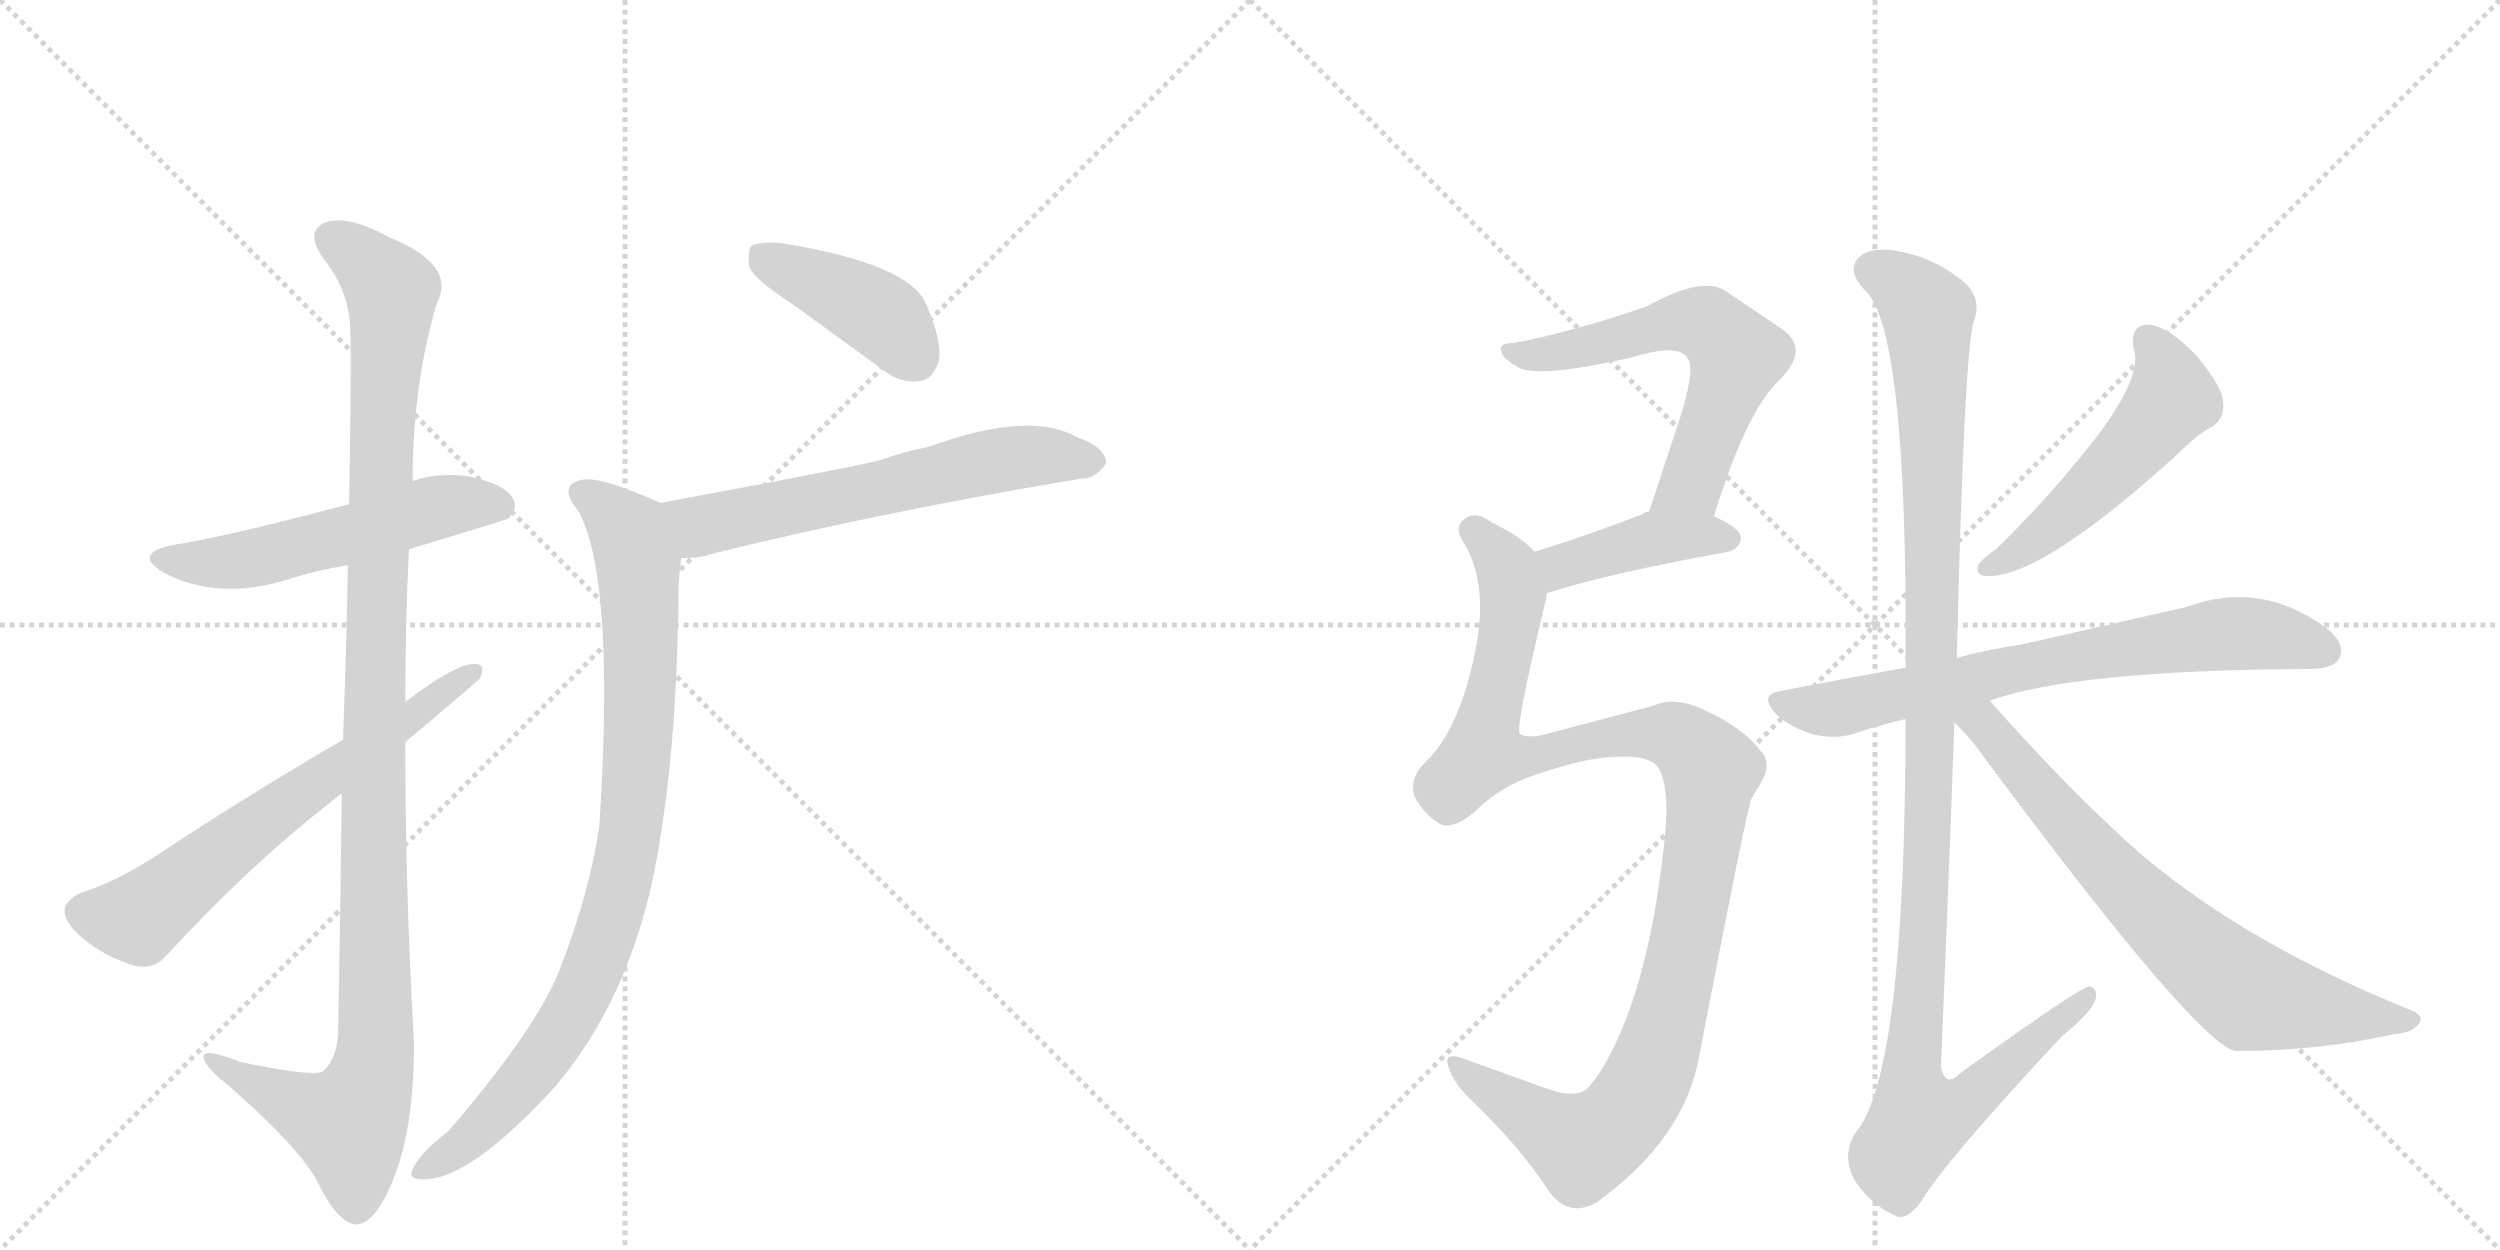 <svg version="1.1" viewBox="0 0 2048 1024" xmlns="http://www.w3.org/2000/svg">
  <g stroke="lightgray" stroke-dasharray="1,1" stroke-width="1" transform="scale(4, 4)">
    <line x1="0" y1="0" x2="256" y2="256"></line>
    <line x1="256" y1="0" x2="0" y2="256"></line>
    <line x1="128" y1="0" x2="128" y2="256"></line>
    <line x1="0" y1="128" x2="256" y2="128"></line>
    <line x1="256" y1="0" x2="512" y2="256"></line>
    <line x1="512" y1="0" x2="256" y2="256"></line>
    <line x1="384" y1="0" x2="384" y2="256"></line>
    <line x1="256" y1="128" x2="512" y2="128"></line>
  </g>
<g transform="scale(1, -1) translate(0, -850)">
   <style type="text/css">
    @keyframes keyframes0 {
      from {
       stroke: black;
       stroke-dashoffset: 538;
       stroke-width: 128;
       }
       64% {
       animation-timing-function: step-end;
       stroke: black;
       stroke-dashoffset: 0;
       stroke-width: 128;
       }
       to {
       stroke: black;
       stroke-width: 1024;
       }
       }
       #make-me-a-hanzi-animation-0 {
         animation: keyframes0 0.688s both;
         animation-delay: 0s;
         animation-timing-function: linear;
       }
    @keyframes keyframes1 {
      from {
       stroke: black;
       stroke-dashoffset: 1133;
       stroke-width: 128;
       }
       79% {
       animation-timing-function: step-end;
       stroke: black;
       stroke-dashoffset: 0;
       stroke-width: 128;
       }
       to {
       stroke: black;
       stroke-width: 1024;
       }
       }
       #make-me-a-hanzi-animation-1 {
         animation: keyframes1 1.172s both;
         animation-delay: 0.688s;
         animation-timing-function: linear;
       }
    @keyframes keyframes2 {
      from {
       stroke: black;
       stroke-dashoffset: 642;
       stroke-width: 128;
       }
       68% {
       animation-timing-function: step-end;
       stroke: black;
       stroke-dashoffset: 0;
       stroke-width: 128;
       }
       to {
       stroke: black;
       stroke-width: 1024;
       }
       }
       #make-me-a-hanzi-animation-2 {
         animation: keyframes2 0.772s both;
         animation-delay: 1.86s;
         animation-timing-function: linear;
       }
    @keyframes keyframes3 {
      from {
       stroke: black;
       stroke-dashoffset: 413;
       stroke-width: 128;
       }
       57% {
       animation-timing-function: step-end;
       stroke: black;
       stroke-dashoffset: 0;
       stroke-width: 128;
       }
       to {
       stroke: black;
       stroke-width: 1024;
       }
       }
       #make-me-a-hanzi-animation-3 {
         animation: keyframes3 0.586s both;
         animation-delay: 2.632s;
         animation-timing-function: linear;
       }
    @keyframes keyframes4 {
      from {
       stroke: black;
       stroke-dashoffset: 610;
       stroke-width: 128;
       }
       67% {
       animation-timing-function: step-end;
       stroke: black;
       stroke-dashoffset: 0;
       stroke-width: 128;
       }
       to {
       stroke: black;
       stroke-width: 1024;
       }
       }
       #make-me-a-hanzi-animation-4 {
         animation: keyframes4 0.746s both;
         animation-delay: 3.218s;
         animation-timing-function: linear;
       }
    @keyframes keyframes5 {
      from {
       stroke: black;
       stroke-dashoffset: 887;
       stroke-width: 128;
       }
       74% {
       animation-timing-function: step-end;
       stroke: black;
       stroke-dashoffset: 0;
       stroke-width: 128;
       }
       to {
       stroke: black;
       stroke-width: 1024;
       }
       }
       #make-me-a-hanzi-animation-5 {
         animation: keyframes5 0.972s both;
         animation-delay: 3.965s;
         animation-timing-function: linear;
       }
    @keyframes keyframes6 {
      from {
       stroke: black;
       stroke-dashoffset: 599;
       stroke-width: 128;
       }
       66% {
       animation-timing-function: step-end;
       stroke: black;
       stroke-dashoffset: 0;
       stroke-width: 128;
       }
       to {
       stroke: black;
       stroke-width: 1024;
       }
       }
       #make-me-a-hanzi-animation-6 {
         animation: keyframes6 0.737s both;
         animation-delay: 4.937s;
         animation-timing-function: linear;
       }
    @keyframes keyframes7 {
      from {
       stroke: black;
       stroke-dashoffset: 413;
       stroke-width: 128;
       }
       57% {
       animation-timing-function: step-end;
       stroke: black;
       stroke-dashoffset: 0;
       stroke-width: 128;
       }
       to {
       stroke: black;
       stroke-width: 1024;
       }
       }
       #make-me-a-hanzi-animation-7 {
         animation: keyframes7 0.586s both;
         animation-delay: 5.674s;
         animation-timing-function: linear;
       }
    @keyframes keyframes8 {
      from {
       stroke: black;
       stroke-dashoffset: 1108;
       stroke-width: 128;
       }
       78% {
       animation-timing-function: step-end;
       stroke: black;
       stroke-dashoffset: 0;
       stroke-width: 128;
       }
       to {
       stroke: black;
       stroke-width: 1024;
       }
       }
       #make-me-a-hanzi-animation-8 {
         animation: keyframes8 1.152s both;
         animation-delay: 6.26s;
         animation-timing-function: linear;
       }
    @keyframes keyframes9 {
      from {
       stroke: black;
       stroke-dashoffset: 513;
       stroke-width: 128;
       }
       63% {
       animation-timing-function: step-end;
       stroke: black;
       stroke-dashoffset: 0;
       stroke-width: 128;
       }
       to {
       stroke: black;
       stroke-width: 1024;
       }
       }
       #make-me-a-hanzi-animation-9 {
         animation: keyframes9 0.667s both;
         animation-delay: 7.412s;
         animation-timing-function: linear;
       }
    @keyframes keyframes10 {
      from {
       stroke: black;
       stroke-dashoffset: 711;
       stroke-width: 128;
       }
       70% {
       animation-timing-function: step-end;
       stroke: black;
       stroke-dashoffset: 0;
       stroke-width: 128;
       }
       to {
       stroke: black;
       stroke-width: 1024;
       }
       }
       #make-me-a-hanzi-animation-10 {
         animation: keyframes10 0.829s both;
         animation-delay: 8.079s;
         animation-timing-function: linear;
       }
    @keyframes keyframes11 {
      from {
       stroke: black;
       stroke-dashoffset: 1153;
       stroke-width: 128;
       }
       79% {
       animation-timing-function: step-end;
       stroke: black;
       stroke-dashoffset: 0;
       stroke-width: 128;
       }
       to {
       stroke: black;
       stroke-width: 1024;
       }
       }
       #make-me-a-hanzi-animation-11 {
         animation: keyframes11 1.188s both;
         animation-delay: 8.908s;
         animation-timing-function: linear;
       }
    @keyframes keyframes12 {
      from {
       stroke: black;
       stroke-dashoffset: 717;
       stroke-width: 128;
       }
       70% {
       animation-timing-function: step-end;
       stroke: black;
       stroke-dashoffset: 0;
       stroke-width: 128;
       }
       to {
       stroke: black;
       stroke-width: 1024;
       }
       }
       #make-me-a-hanzi-animation-12 {
         animation: keyframes12 0.833s both;
         animation-delay: 10.096s;
         animation-timing-function: linear;
       }
</style>
<path d="M 335 400 Q 414 424 416 425 Q 425 434 420 442 Q 413 454 382 460 Q 358 463 338 456 L 286 437 Q 184 410 144 404 Q 107 397 134 381 Q 179 357 238 376 Q 260 383 285 387 L 335 400 Z" fill="lightgray"></path> 
<path d="M 280 200 Q 279 113 277 4 Q 276 -18 264 -28 Q 255 -32 197 -20 Q 164 -7 167 -17 Q 168 -24 188 -40 Q 246 -91 260 -118 Q 276 -151 291 -153 Q 306 -154 321 -119 Q 340 -74 339 -1 Q 332 120 332 242 L 332 275 Q 332 339 335 400 L 338 456 Q 338 535 358 602 Q 374 633 320 655 Q 286 674 267 668 Q 249 661 265 638 Q 287 611 287 577 Q 288 561 286 437 L 285 387 Q 284 326 281 244 L 280 200 Z" fill="lightgray"></path> 
<path d="M 281 244 Q 197 195 125 147 Q 91 126 67 119 Q 54 113 53 105 Q 52 95 67 82 Q 86 66 110 59 Q 126 55 137 68 Q 209 146 280 200 L 332 242 Q 389 290 393 294 Q 399 307 388 306 Q 373 306 332 275 L 281 244 Z" fill="lightgray"></path> 
<path d="M 649 601 L 722 548 Q 738 535 754 538 Q 764 539 769 554 Q 772 570 759 600 Q 746 634 639 651 Q 623 652 616 649 Q 612 645 614 631 Q 618 621 649 601 Z" fill="lightgray"></path> 
<path d="M 558 393 Q 571 392 586 397 Q 724 431 886 458 Q 896 457 906 470 Q 907 483 882 492 Q 843 514 761 484 Q 740 480 721 473 Q 697 467 541 438 C 512 433 528 392 558 393 Z" fill="lightgray"></path> 
<path d="M 541 438 Q 492 460 477 457 Q 456 453 474 431 Q 504 376 491 174 Q 484 122 459 57 Q 441 9 367 -77 Q 343 -95 337 -110 Q 336 -117 348 -116 Q 385 -116 454 -41 Q 524 41 542 171 Q 555 252 556 373 Q 557 385 558 393 C 561 423 562 429 541 438 Z" fill="lightgray"></path> 
<path d="M 1404 427 Q 1431 515 1459 540 Q 1483 565 1459 581 L 1413 612 Q 1394 624 1349 599 Q 1288 578 1240 569 Q 1227 569 1230 562 Q 1231 556 1244 549 Q 1260 540 1336 557 Q 1375 569 1382 557 Q 1389 550 1378 513 L 1351 431 C 1342 403 1395 398 1404 427 Z" fill="lightgray"></path> 
<path d="M 1267 364 Q 1316 380 1416 398 Q 1426 401 1426 410 Q 1426 417 1404 427 L 1351 431 Q 1348 431 1346 429 Q 1297 410 1257 398 C 1228 389 1238 355 1267 364 Z" fill="lightgray"></path> 
<path d="M 1329 230 Q 1350 231 1358 222 Q 1368 206 1364 166 Q 1355 75 1332 15 Q 1316 -25 1301 -41 Q 1291 -51 1265 -41 L 1201 -18 Q 1183 -11 1186 -22 Q 1189 -35 1203 -49 Q 1245 -89 1269 -126 Q 1285 -148 1308 -135 Q 1380 -83 1392 -15 Q 1432 193 1435 196 Q 1438 202 1441 206 Q 1453 225 1442 235 Q 1429 253 1397 268 Q 1372 280 1355 272 L 1260 247 Q 1248 246 1245 249 Q 1241 253 1266 357 Q 1267 361 1267 364 C 1272 386 1272 386 1257 398 Q 1247 410 1222 422 Q 1209 432 1200 425 Q 1190 418 1200 404 Q 1219 371 1209 319 Q 1196 252 1167 225 Q 1154 212 1159 197 Q 1166 184 1178 176 Q 1188 169 1207 184 Q 1229 206 1257 215 Q 1303 231 1329 230 Z" fill="lightgray"></path> 
<path d="M 1748 564 Q 1757 537 1698 468 Q 1671 435 1635 400 Q 1625 393 1621 388 Q 1617 378 1629 378 Q 1674 378 1785 479 Q 1801 495 1813 501 Q 1823 508 1821 522 Q 1820 534 1799 559 Q 1778 581 1762 584 Q 1744 585 1748 564 Z" fill="lightgray"></path> 
<path d="M 1630 276 Q 1699 301 1892 302 Q 1913 302 1917 312 Q 1921 324 1905 336 Q 1851 375 1792 353 L 1656 322 Q 1628 318 1603 311 L 1561 303 Q 1510 294 1459 284 Q 1440 281 1455 265 Q 1468 253 1487 248 Q 1506 244 1522 250 Q 1540 256 1561 261 L 1630 276 Z" fill="lightgray"></path> 
<path d="M 1603 311 Q 1609 563 1617 587 Q 1624 605 1609 619 Q 1587 637 1561 643 Q 1531 650 1521 637 Q 1514 627 1527 613 Q 1563 583 1561 303 L 1561 261 Q 1561 -30 1520 -78 Q 1508 -97 1520 -118 Q 1533 -137 1551 -145 Q 1561 -152 1574 -134 Q 1592 -103 1689 1 Q 1716 23 1717 33 Q 1718 40 1712 42 Q 1706 43 1606 -29 Q 1593 -42 1590 -23 Q 1596 115 1601 258 L 1603 311 Z" fill="lightgray"></path> 
<path d="M 1601 258 Q 1614 246 1625 230 Q 1799 -4 1831 -11 Q 1900 -11 1962 3 Q 1977 4 1982 12 Q 1986 18 1976 22 Q 1820 85 1730 172 Q 1684 215 1630 276 C 1603 307 1580 279 1601 258 Z" fill="lightgray"></path> 
      <clipPath id="make-me-a-hanzi-clip-0">
      <path d="M 335 400 Q 414 424 416 425 Q 425 434 420 442 Q 413 454 382 460 Q 358 463 338 456 L 286 437 Q 184 410 144 404 Q 107 397 134 381 Q 179 357 238 376 Q 260 383 285 387 L 335 400 Z" fill="lightgray"></path>
      </clipPath>
      <path clip-path="url(#make-me-a-hanzi-clip-0)" d="M 136 394 L 184 389 L 351 433 L 386 438 L 411 434 " fill="none" id="make-me-a-hanzi-animation-0" stroke-dasharray="410 820" stroke-linecap="round"></path>

      <clipPath id="make-me-a-hanzi-clip-1">
      <path d="M 280 200 Q 279 113 277 4 Q 276 -18 264 -28 Q 255 -32 197 -20 Q 164 -7 167 -17 Q 168 -24 188 -40 Q 246 -91 260 -118 Q 276 -151 291 -153 Q 306 -154 321 -119 Q 340 -74 339 -1 Q 332 120 332 242 L 332 275 Q 332 339 335 400 L 338 456 Q 338 535 358 602 Q 374 633 320 655 Q 286 674 267 668 Q 249 661 265 638 Q 287 611 287 577 Q 288 561 286 437 L 285 387 Q 284 326 281 244 L 280 200 Z" fill="lightgray"></path>
      </clipPath>
      <path clip-path="url(#make-me-a-hanzi-clip-1)" d="M 274 652 L 290 644 L 321 612 L 307 320 L 308 -10 L 286 -71 L 186 -27 L 184 -20 L 173 -20 " fill="none" id="make-me-a-hanzi-animation-1" stroke-dasharray="1005 2010" stroke-linecap="round"></path>

      <clipPath id="make-me-a-hanzi-clip-2">
      <path d="M 281 244 Q 197 195 125 147 Q 91 126 67 119 Q 54 113 53 105 Q 52 95 67 82 Q 86 66 110 59 Q 126 55 137 68 Q 209 146 280 200 L 332 242 Q 389 290 393 294 Q 399 307 388 306 Q 373 306 332 275 L 281 244 Z" fill="lightgray"></path>
      </clipPath>
      <path clip-path="url(#make-me-a-hanzi-clip-2)" d="M 66 103 L 114 98 L 194 162 L 386 298 " fill="none" id="make-me-a-hanzi-animation-2" stroke-dasharray="514 1028" stroke-linecap="round"></path>

      <clipPath id="make-me-a-hanzi-clip-3">
      <path d="M 649 601 L 722 548 Q 738 535 754 538 Q 764 539 769 554 Q 772 570 759 600 Q 746 634 639 651 Q 623 652 616 649 Q 612 645 614 631 Q 618 621 649 601 Z" fill="lightgray"></path>
      </clipPath>
      <path clip-path="url(#make-me-a-hanzi-clip-3)" d="M 622 643 L 718 594 L 750 557 " fill="none" id="make-me-a-hanzi-animation-3" stroke-dasharray="285 570" stroke-linecap="round"></path>

      <clipPath id="make-me-a-hanzi-clip-4">
      <path d="M 558 393 Q 571 392 586 397 Q 724 431 886 458 Q 896 457 906 470 Q 907 483 882 492 Q 843 514 761 484 Q 740 480 721 473 Q 697 467 541 438 C 512 433 528 392 558 393 Z" fill="lightgray"></path>
      </clipPath>
      <path clip-path="url(#make-me-a-hanzi-clip-4)" d="M 554 437 L 574 419 L 826 474 L 851 477 L 895 471 " fill="none" id="make-me-a-hanzi-animation-4" stroke-dasharray="482 964" stroke-linecap="round"></path>

      <clipPath id="make-me-a-hanzi-clip-5">
      <path d="M 541 438 Q 492 460 477 457 Q 456 453 474 431 Q 504 376 491 174 Q 484 122 459 57 Q 441 9 367 -77 Q 343 -95 337 -110 Q 336 -117 348 -116 Q 385 -116 454 -41 Q 524 41 542 171 Q 555 252 556 373 Q 557 385 558 393 C 561 423 562 429 541 438 Z" fill="lightgray"></path>
      </clipPath>
      <path clip-path="url(#make-me-a-hanzi-clip-5)" d="M 478 444 L 515 414 L 523 389 L 525 279 L 510 134 L 483 49 L 449 -10 L 384 -84 L 345 -108 " fill="none" id="make-me-a-hanzi-animation-5" stroke-dasharray="759 1518" stroke-linecap="round"></path>

      <clipPath id="make-me-a-hanzi-clip-6">
      <path d="M 1404 427 Q 1431 515 1459 540 Q 1483 565 1459 581 L 1413 612 Q 1394 624 1349 599 Q 1288 578 1240 569 Q 1227 569 1230 562 Q 1231 556 1244 549 Q 1260 540 1336 557 Q 1375 569 1382 557 Q 1389 550 1378 513 L 1351 431 C 1342 403 1395 398 1404 427 Z" fill="lightgray"></path>
      </clipPath>
      <path clip-path="url(#make-me-a-hanzi-clip-6)" d="M 1237 562 L 1282 561 L 1382 587 L 1412 573 L 1423 559 L 1391 466 L 1385 454 L 1358 436 " fill="none" id="make-me-a-hanzi-animation-6" stroke-dasharray="471 942" stroke-linecap="round"></path>

      <clipPath id="make-me-a-hanzi-clip-7">
      <path d="M 1267 364 Q 1316 380 1416 398 Q 1426 401 1426 410 Q 1426 417 1404 427 L 1351 431 Q 1348 431 1346 429 Q 1297 410 1257 398 C 1228 389 1238 355 1267 364 Z" fill="lightgray"></path>
      </clipPath>
      <path clip-path="url(#make-me-a-hanzi-clip-7)" d="M 1270 371 L 1283 388 L 1356 409 L 1416 408 " fill="none" id="make-me-a-hanzi-animation-7" stroke-dasharray="285 570" stroke-linecap="round"></path>

      <clipPath id="make-me-a-hanzi-clip-8">
      <path d="M 1329 230 Q 1350 231 1358 222 Q 1368 206 1364 166 Q 1355 75 1332 15 Q 1316 -25 1301 -41 Q 1291 -51 1265 -41 L 1201 -18 Q 1183 -11 1186 -22 Q 1189 -35 1203 -49 Q 1245 -89 1269 -126 Q 1285 -148 1308 -135 Q 1380 -83 1392 -15 Q 1432 193 1435 196 Q 1438 202 1441 206 Q 1453 225 1442 235 Q 1429 253 1397 268 Q 1372 280 1355 272 L 1260 247 Q 1248 246 1245 249 Q 1241 253 1266 357 Q 1267 361 1267 364 C 1272 386 1272 386 1257 398 Q 1247 410 1222 422 Q 1209 432 1200 425 Q 1190 418 1200 404 Q 1219 371 1209 319 Q 1196 252 1167 225 Q 1154 212 1159 197 Q 1166 184 1178 176 Q 1188 169 1207 184 Q 1229 206 1257 215 Q 1303 231 1329 230 Z" fill="lightgray"></path>
      </clipPath>
      <path clip-path="url(#make-me-a-hanzi-clip-8)" d="M 1208 415 L 1235 384 L 1240 349 L 1215 233 L 1262 231 L 1354 250 L 1379 244 L 1402 219 L 1372 32 L 1348 -36 L 1331 -63 L 1296 -89 L 1195 -26 " fill="none" id="make-me-a-hanzi-animation-8" stroke-dasharray="980 1960" stroke-linecap="round"></path>

      <clipPath id="make-me-a-hanzi-clip-9">
      <path d="M 1748 564 Q 1757 537 1698 468 Q 1671 435 1635 400 Q 1625 393 1621 388 Q 1617 378 1629 378 Q 1674 378 1785 479 Q 1801 495 1813 501 Q 1823 508 1821 522 Q 1820 534 1799 559 Q 1778 581 1762 584 Q 1744 585 1748 564 Z" fill="lightgray"></path>
      </clipPath>
      <path clip-path="url(#make-me-a-hanzi-clip-9)" d="M 1760 571 L 1775 546 L 1778 521 L 1699 435 L 1655 399 L 1629 386 " fill="none" id="make-me-a-hanzi-animation-9" stroke-dasharray="385 770" stroke-linecap="round"></path>

      <clipPath id="make-me-a-hanzi-clip-10">
      <path d="M 1630 276 Q 1699 301 1892 302 Q 1913 302 1917 312 Q 1921 324 1905 336 Q 1851 375 1792 353 L 1656 322 Q 1628 318 1603 311 L 1561 303 Q 1510 294 1459 284 Q 1440 281 1455 265 Q 1468 253 1487 248 Q 1506 244 1522 250 Q 1540 256 1561 261 L 1630 276 Z" fill="lightgray"></path>
      </clipPath>
      <path clip-path="url(#make-me-a-hanzi-clip-10)" d="M 1458 274 L 1511 270 L 1683 309 L 1808 329 L 1851 331 L 1905 317 " fill="none" id="make-me-a-hanzi-animation-10" stroke-dasharray="583 1166" stroke-linecap="round"></path>

      <clipPath id="make-me-a-hanzi-clip-11">
      <path d="M 1603 311 Q 1609 563 1617 587 Q 1624 605 1609 619 Q 1587 637 1561 643 Q 1531 650 1521 637 Q 1514 627 1527 613 Q 1563 583 1561 303 L 1561 261 Q 1561 -30 1520 -78 Q 1508 -97 1520 -118 Q 1533 -137 1551 -145 Q 1561 -152 1574 -134 Q 1592 -103 1689 1 Q 1716 23 1717 33 Q 1718 40 1712 42 Q 1706 43 1606 -29 Q 1593 -42 1590 -23 Q 1596 115 1601 258 L 1603 311 Z" fill="lightgray"></path>
      </clipPath>
      <path clip-path="url(#make-me-a-hanzi-clip-11)" d="M 1534 629 L 1568 607 L 1579 594 L 1580 581 L 1584 325 L 1576 78 L 1566 -22 L 1572 -68 L 1611 -52 L 1712 36 " fill="none" id="make-me-a-hanzi-animation-11" stroke-dasharray="1025 2050" stroke-linecap="round"></path>

      <clipPath id="make-me-a-hanzi-clip-12">
      <path d="M 1601 258 Q 1614 246 1625 230 Q 1799 -4 1831 -11 Q 1900 -11 1962 3 Q 1977 4 1982 12 Q 1986 18 1976 22 Q 1820 85 1730 172 Q 1684 215 1630 276 C 1603 307 1580 279 1601 258 Z" fill="lightgray"></path>
      </clipPath>
      <path clip-path="url(#make-me-a-hanzi-clip-12)" d="M 1610 264 L 1626 255 L 1730 134 L 1843 35 L 1974 14 " fill="none" id="make-me-a-hanzi-animation-12" stroke-dasharray="589 1178" stroke-linecap="round"></path>

</g>
</svg>
